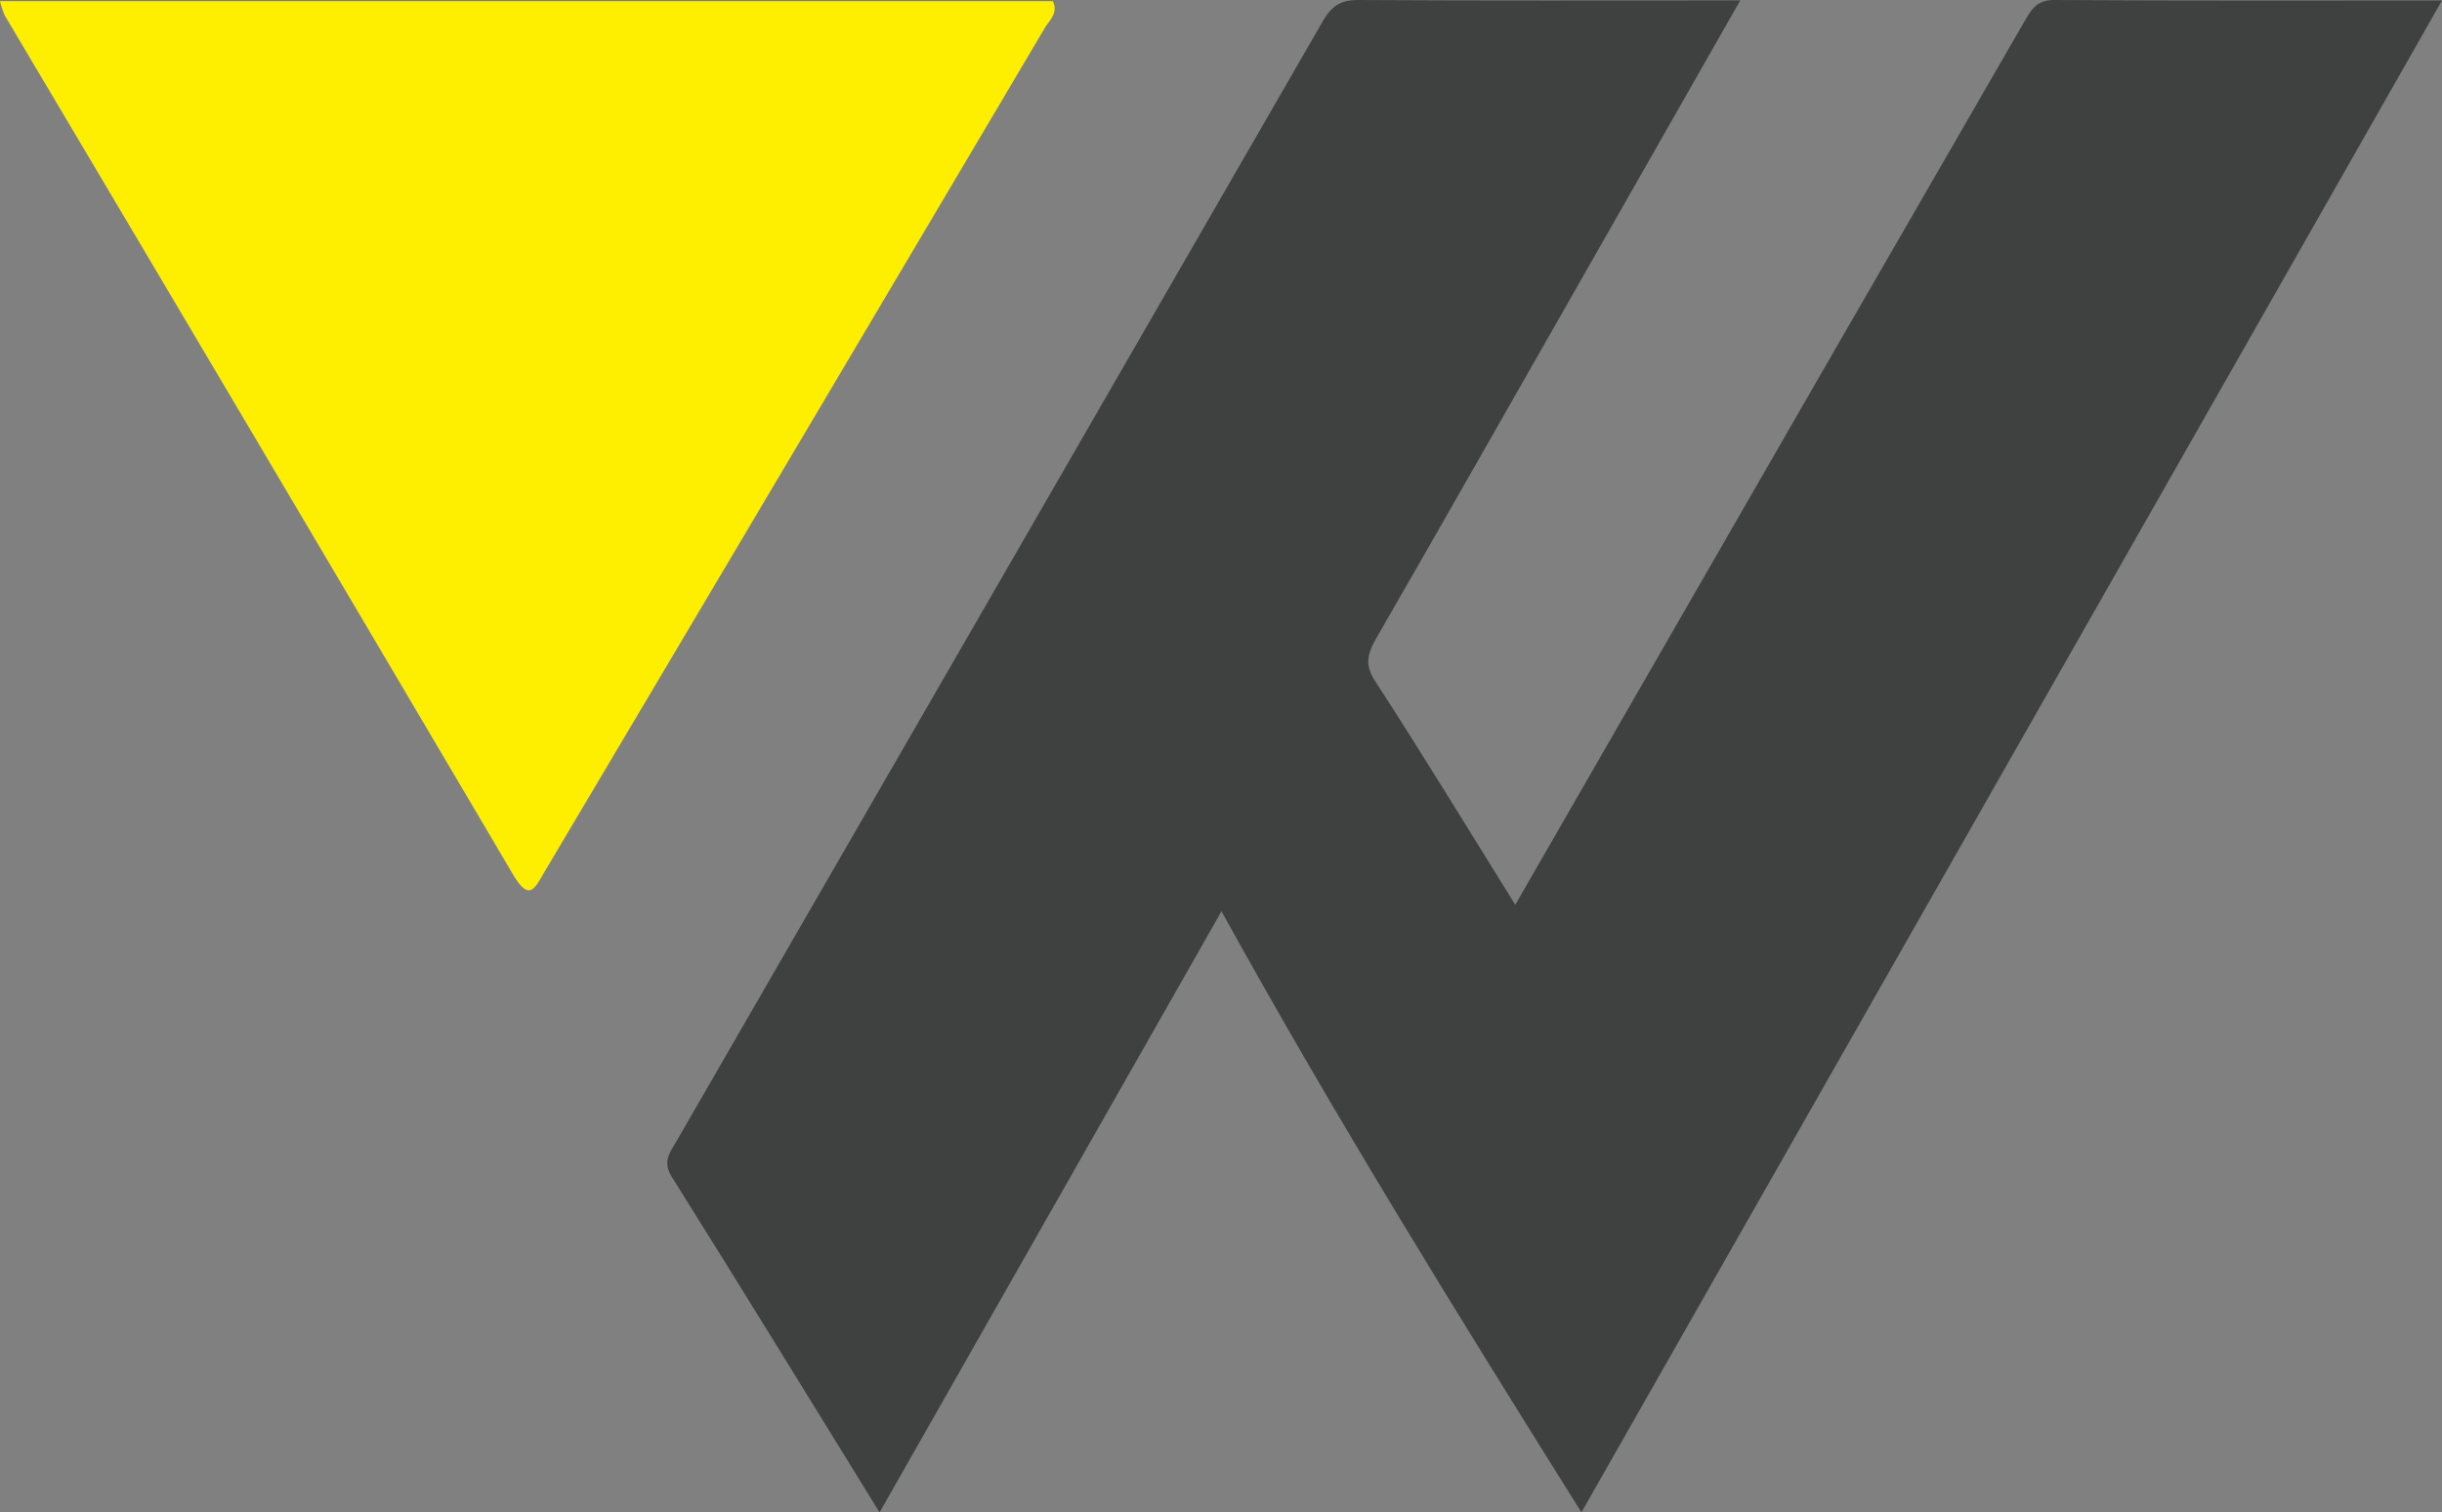 <svg xmlns="http://www.w3.org/2000/svg" viewBox="0 0 430.25 266.48"><rect x="0" y="0" width="430.25" height="266.48" fill="#808080" stroke="none"/><defs><style>.cls-1{fill:#3f4040;}.cls-2{fill:#feef00;}</style></defs><title>logo-header</title><g id="Camada_2" data-name="Camada 2"><g id="Camada_3" data-name="Camada 3"><g id="Camada_1_cópia_cópia_2" data-name="Camada 1 cópia cópia 2"><path class="cls-1" d="M306.61.07c-11.16,19.6-21.76,38.21-32.37,56.82s-21.06,37-31.66,55.4c-1.5,2.61-2.31,4.62-.33,7.67,8.36,12.89,16.35,26,24.72,39.46l54-93.79Q338.76,34.84,356.55,4C357.74,2,358.64,0,361.83,0c22.42.14,44.85.08,68.42.08L278.63,266.47c-21.93-35-43.3-69.49-63.42-105.9-20.19,35.5-40,70.35-60.24,105.91-12.46-20.18-24.43-39.71-36.61-59.12-1.74-2.78-.25-4.41.92-6.44Q176.22,102.31,233.1,3.67C234.58,1.12,236.15,0,239.24,0,261.27.14,283.29.07,306.61.07Z"/><path class="cls-2" d="M0,.21H185.5c1,2.1-.64,3.4-1.43,4.74q-43.95,74.25-88,148.44c-1.79,3-2.73,5.71-5.7.66Q45.72,78.32.83,2.72A16.53,16.53,0,0,1,0,.21Z"/></g></g></g></svg>